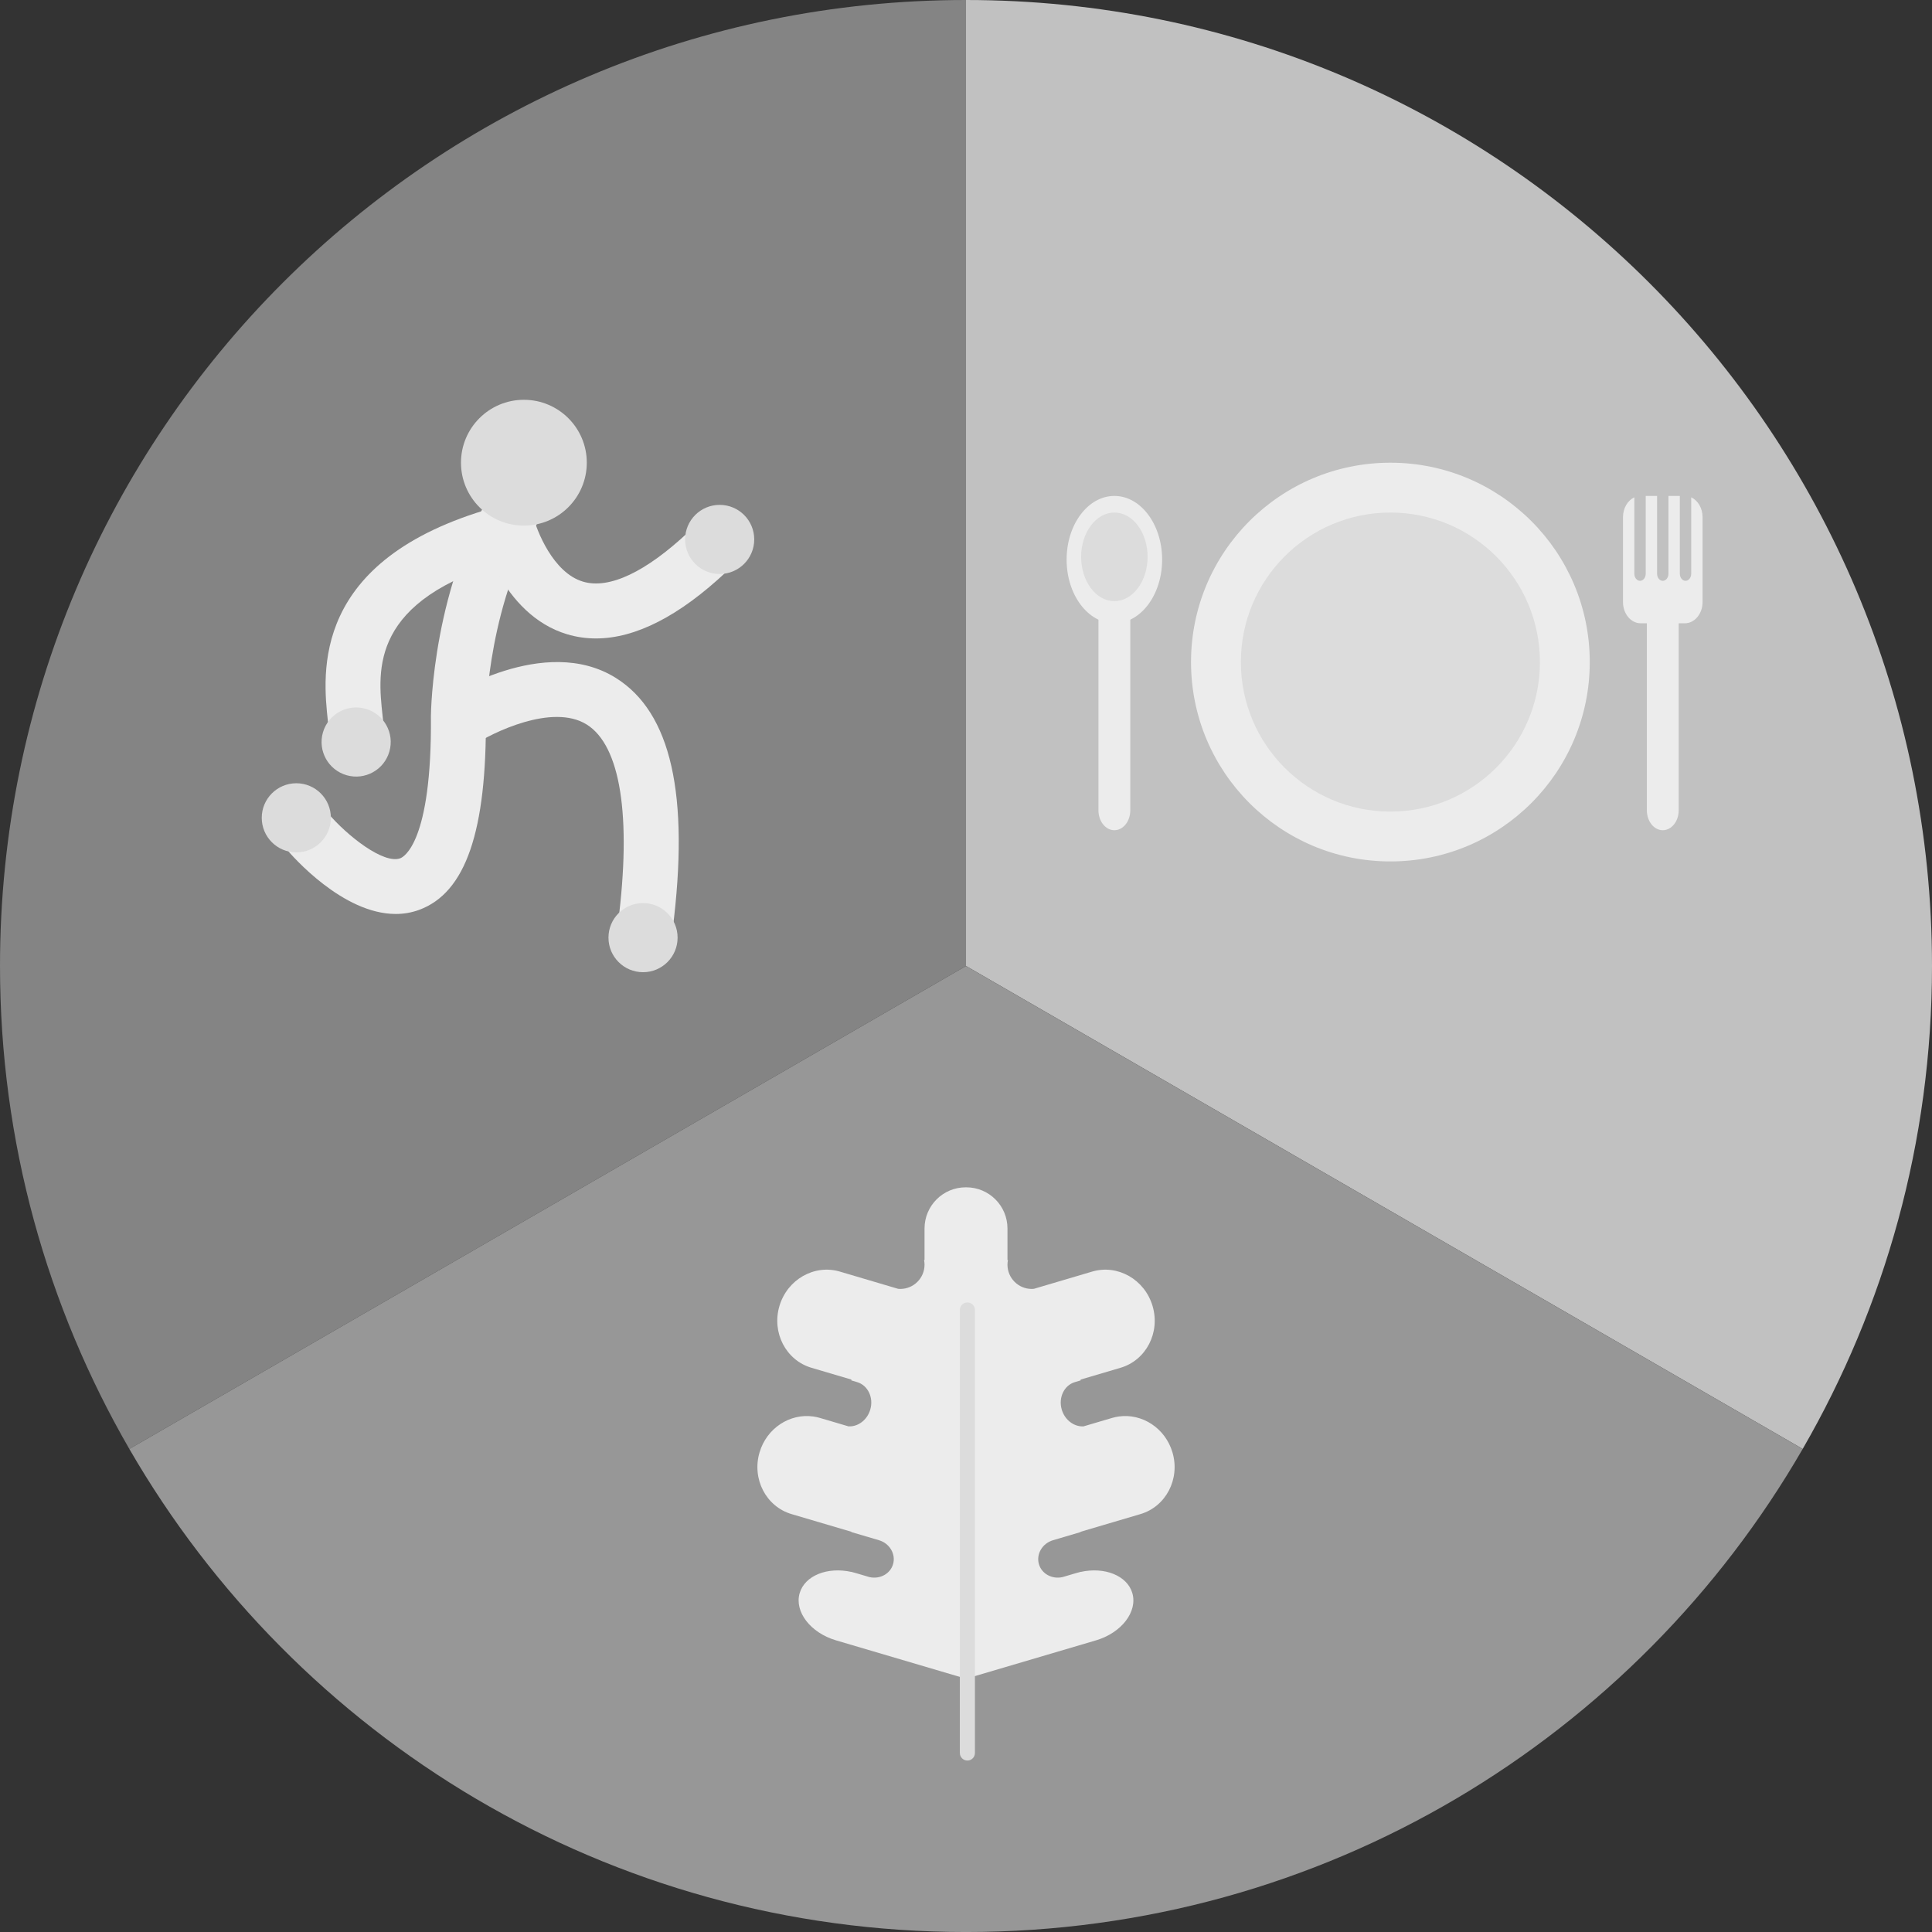 <?xml version="1.0" encoding="utf-8"?>
<!-- Generator: Adobe Illustrator 16.0.0, SVG Export Plug-In . SVG Version: 6.00 Build 0)  -->
<!DOCTYPE svg PUBLIC "-//W3C//DTD SVG 1.1//EN" "http://www.w3.org/Graphics/SVG/1.1/DTD/svg11.dtd">
<svg version="1.1" xmlns="http://www.w3.org/2000/svg" xmlns:xlink="http://www.w3.org/1999/xlink" x="0px" y="0px"
	 width="303.989px" height="303.992px" viewBox="0 0 303.989 303.992" enable-background="new 0 0 303.989 303.992"
	 xml:space="preserve">
<rect x="0" y="0" width="303.989" height="303.992" fill="#333333" stroke="none"/>
<g id="Layer_2">
	<g>
		<path id="b1" fill="#848484" d="M151.995,0C67.982,0,0,67.982,0,151.995c0,27.7,7.428,53.635,20.35,75.988l131.645-75.988V0z"
			/>
		<path id="b2" fill="#C1C1C1" d="M151.995,0v151.995l131.647,75.988c12.92-22.354,20.347-48.288,20.347-75.988
			C303.989,67.982,236.008,0,151.995,0z"/>
		<path id="b3" fill="#979797" d="M20.35,227.983c26.261,45.44,75.333,76.009,131.645,76.009s105.384-30.568,131.647-76.009
			l-131.647-75.988L20.35,227.983z"/>
	</g>
</g>
<g id="Layer_1">
	<path fill="#ECECEC" d="M184.481,228.524c-1.126-3.813-4.766-6.164-8.443-5.649c-0.354,0.051-0.709,0.125-1.063,0.229l-4.495,1.328
		c-0.151,0.008-0.3,0.002-0.448-0.014c-1.318-0.133-2.529-1.14-2.969-2.621c-0.559-1.887,0.365-3.828,2.066-4.33l0.902-0.268v-0.132
		l6.286-1.856c4.015-1.187,6.272-5.535,5.035-9.715c-1.233-4.181-5.487-6.604-9.506-5.42l-9.166,2.711
		c-0.113,0.008-0.229,0.018-0.343,0.018c-2.106,0-3.817-1.707-3.817-3.814c0-0.238,0.024-0.473,0.067-0.701l-0.067-0.051v-4.941
		c0-3.582-2.899-6.481-6.48-6.481c-0.015,0-0.03,0-0.044,0c-0.015,0-0.03,0-0.045,0c-3.58,0-6.48,2.899-6.48,6.481v4.941
		l-0.068,0.051c0.045,0.229,0.068,0.463,0.068,0.701c0,2.107-1.71,3.814-3.817,3.814c-0.113,0-0.229-0.01-0.342-0.018l-9.167-2.711
		c-4.017-1.186-8.271,1.239-9.506,5.42c-1.238,4.18,1.021,8.528,5.035,9.715l6.288,1.856v0.132l0.902,0.268
		c1.701,0.502,2.625,2.443,2.066,4.33c-0.437,1.481-1.651,2.488-2.969,2.621c-0.148,0.016-0.297,0.021-0.448,0.014l-4.495-1.328
		c-0.354-0.104-0.709-0.178-1.063-0.229c-3.681-0.515-7.317,1.838-8.443,5.649c-1.235,4.177,1.019,8.524,5.035,9.71l9.414,2.781
		v0.048l4.331,1.278c1.698,0.498,2.693,2.197,2.224,3.785c-0.448,1.521-2.081,2.391-3.714,2.02l-2.14-0.632
		c-0.146-0.045-0.288-0.08-0.434-0.116l-0.267-0.08v0.016c-3.764-0.838-7.321,0.569-8.134,3.324
		c-0.864,2.922,1.692,6.25,5.709,7.438l20.454,6.037v0.007l0.006-0.003l0.006,0.003v-0.007l20.457-6.037
		c4.015-1.188,6.566-4.516,5.707-7.438c-0.814-2.755-4.371-4.162-8.135-3.324v-0.016l-0.269,0.08
		c-0.144,0.036-0.287,0.071-0.433,0.116l-2.142,0.632c-1.633,0.371-3.267-0.499-3.714-2.02c-0.469-1.588,0.525-3.287,2.225-3.785
		l4.33-1.278v-0.048l9.414-2.781C183.461,237.05,185.715,232.701,184.481,228.524z"/>
	<g>
		<path fill="#DCDCDC" d="M151.027,275.826c0,0.653,0.531,1.186,1.186,1.186s1.186-0.531,1.186-1.186v-69.707
			c0-0.656-0.531-1.188-1.186-1.188s-1.186,0.531-1.186,1.188V275.826z"/>
	</g>
	<g>
		<path fill="#ECECEC" d="M62.262,143.807c-8.315,0-16.23-9.06-17.221-10.242l6.605-5.575c2.972,3.5,8.707,8.024,11.334,7.054
			c0.511-0.19,4.99-2.435,4.821-22.294v-0.074c0.009-0.84,0.303-20.778,10.37-36.506l7.279,4.661
			c-8.577,13.403-8.989,31.07-9.004,31.892c0.151,18.061-3.177,27.73-10.468,30.429C64.746,143.608,63.5,143.807,62.262,143.807z"/>
	</g>
	<g>
		<path fill="#ECECEC" d="M105.833,146.271l-8.577-1.087c2.131-16.805,0.374-27.878-4.949-31.191
			c-5.421-3.373-14.906,1.33-17.8,3.242l-4.768-7.214c0.647-0.427,15.917-10.349,27.133-3.369
			C105.595,112.082,108.525,125.037,105.833,146.271z"/>
	</g>
	<g>
		<path fill="#ECECEC" d="M93.771,100.456c-1.549,0-3.058-0.217-4.521-0.653C78.8,96.68,75.558,83.63,75.427,83.078l8.407-2.016
			l-4.204,1.009l4.201-1.021c0.603,2.443,3.2,9.084,7.915,10.473c4.112,1.214,9.874-1.508,16.648-7.879l5.922,6.297
			C106.88,96.936,99.99,100.456,93.771,100.456z"/>
	</g>
	<g>
		<path fill="#ECECEC" d="M51.779,115.4c-0.039-0.564-0.107-1.196-0.181-1.885c-0.825-7.618-2.755-25.453,25.967-33.608l2.363,8.315
			c-21.704,6.163-20.519,17.114-19.735,24.364c0.086,0.781,0.166,1.523,0.214,2.224L51.779,115.4z"/>
	</g>
	<g>
		<path fill="#DCDCDC" d="M118.675,84.876c0,3.004-2.435,5.439-5.438,5.439c-3.004,0-5.438-2.435-5.438-5.439
			c0-3.007,2.434-5.438,5.438-5.438C116.24,79.438,118.675,81.87,118.675,84.876z"/>
	</g>
	<g>
		<path fill="#DCDCDC" d="M61.267,118.247c-0.825,2.892-3.838,4.56-6.727,3.732c-2.886-0.829-4.56-3.835-3.731-6.727
			c0.828-2.886,3.838-4.557,6.727-3.729C60.424,112.349,62.095,115.362,61.267,118.247z"/>
	</g>
	<g>
		<path fill="#DCDCDC" d="M106.616,147.533c0,3.001-2.435,5.438-5.438,5.438c-3.004,0-5.439-2.438-5.439-5.438
			c0-3.007,2.435-5.439,5.439-5.439C104.182,142.094,106.616,144.526,106.616,147.533z"/>
	</g>
	<g>
		<circle fill="#DCDCDC" cx="46.623" cy="128.679" r="5.438"/>
	</g>
	<g>
		<path fill="#DCDCDC" d="M92.328,72.8c0,5.468-4.432,9.9-9.9,9.9c-5.462,0-9.895-4.432-9.895-9.9c0-5.465,4.432-9.895,9.895-9.895
			C87.896,62.906,92.328,67.335,92.328,72.8z"/>
	</g>
	<g>
		<circle fill="#ECECEC" cx="218.77" cy="104.173" r="31.369"/>
		<circle fill="#DCDCDC" cx="218.771" cy="104.173" r="23.526"/>
	</g>
	<g>
		<path fill="#ECECEC" d="M264.133,127.498c0,1.728-1.123,3.132-2.504,3.132l0,0c-1.383,0-2.506-1.404-2.506-3.132V96.19
			c0-1.728,1.123-3.132,2.506-3.132l0,0c1.382,0,2.504,1.404,2.504,3.132V127.498z"/>
		<g>
			<path fill="#ECECEC" d="M266.101,78.253v12.023c0,0.614-0.399,1.113-0.894,1.113c-0.496,0-0.895-0.499-0.895-1.113V78.031h-1.79
				v12.246c0,0.614-0.399,1.113-0.894,1.113c-0.492,0-0.896-0.499-0.896-1.113V78.031h-1.787v12.246c0,0.614-0.4,1.113-0.896,1.113
				c-0.491,0-0.894-0.499-0.894-1.113V78.253c-1.045,0.481-1.786,1.695-1.786,3.117v13.359c0,1.844,1.243,3.34,2.781,3.34h6.955
				c1.537,0,2.784-1.496,2.784-3.34V81.371C267.891,79.949,267.146,78.734,266.101,78.253z"/>
		</g>
	</g>
	<g>
		<g>
			<ellipse fill="#ECECEC" cx="175.34" cy="88.05" rx="7.515" ry="10.019"/>
			<path fill="#ECECEC" d="M177.846,127.498c0,1.728-1.122,3.132-2.506,3.132l0,0c-1.383,0-2.506-1.404-2.506-3.132V96.19
				c0-1.728,1.123-3.132,2.506-3.132l0,0c1.384,0,2.506,1.404,2.506,3.132V127.498z"/>
		</g>
		<ellipse fill="#DCDCDC" cx="175.34" cy="87.617" rx="5.228" ry="6.97"/>
	</g>
</g>
</svg>

